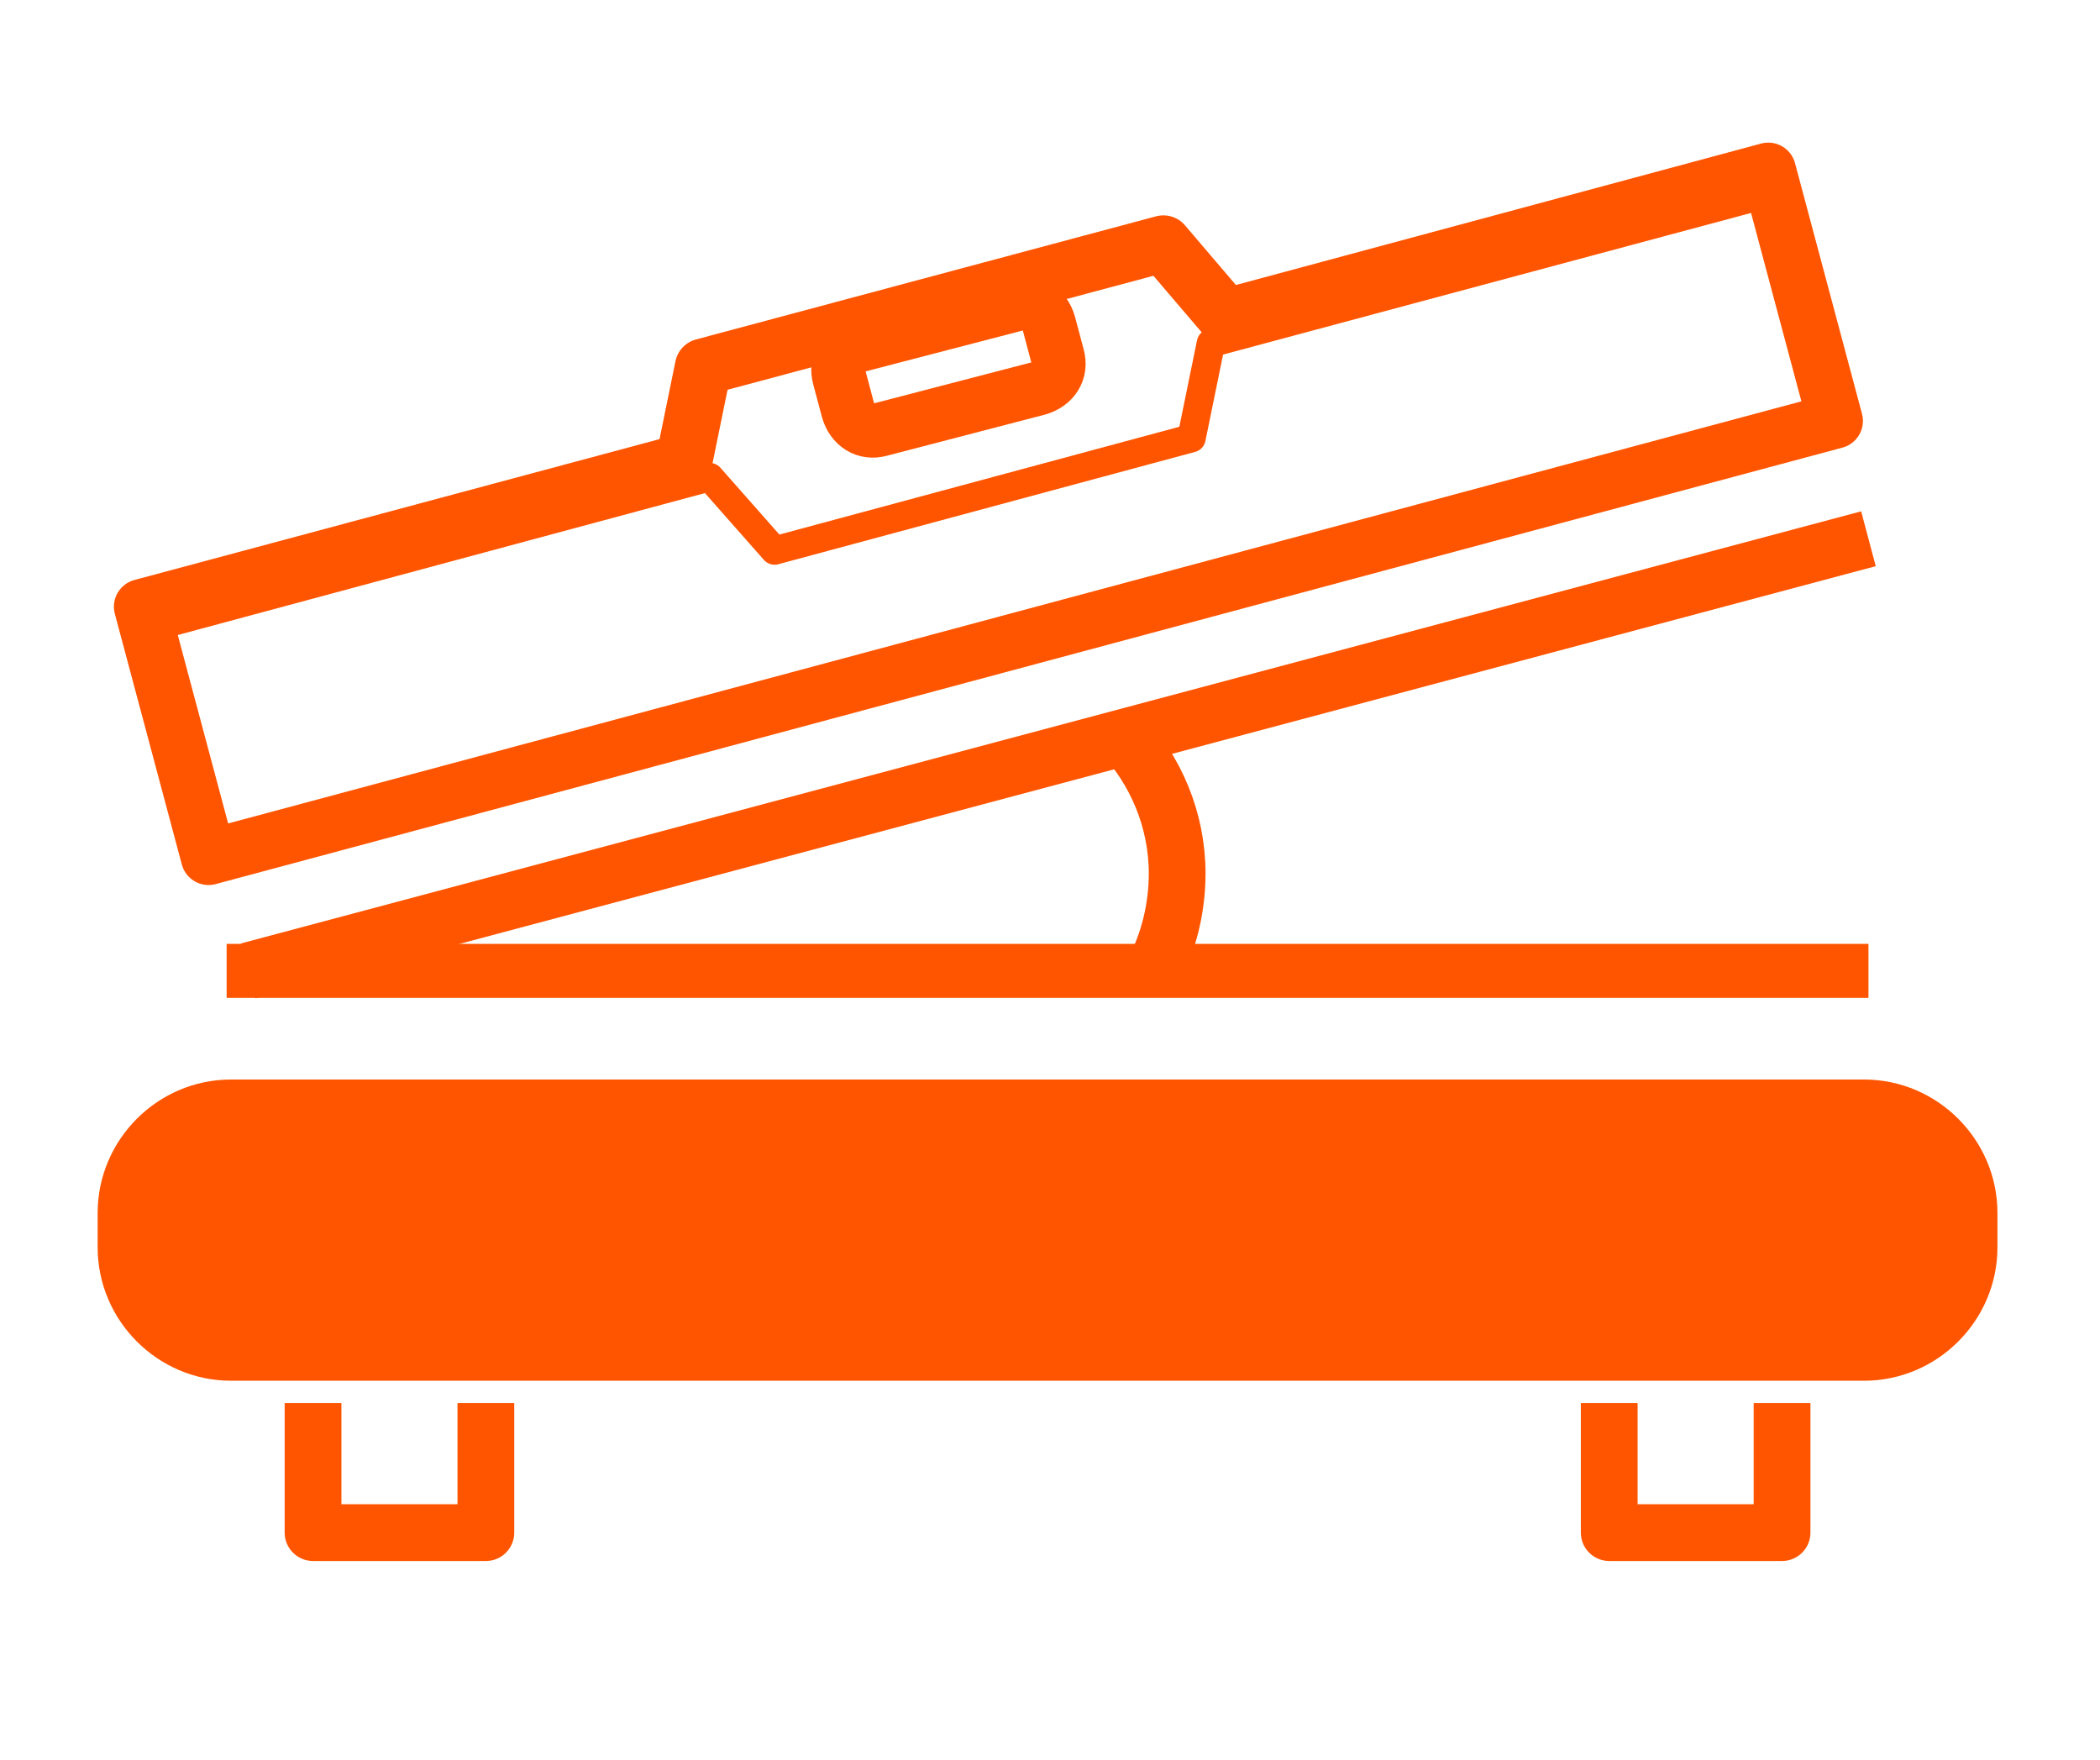 <?xml version="1.0" encoding="UTF-8"?>
<svg width="74px" height="62px" viewBox="0 0 74 62" version="1.1" xmlns="http://www.w3.org/2000/svg" xmlns:xlink="http://www.w3.org/1999/xlink">
    <!-- Generator: Sketch 52.5 (67469) - http://www.bohemiancoding.com/sketch -->
    <title>bed-level</title>
    <desc>Created with Sketch.</desc>
    <g id="Page-1" stroke="none" stroke-width="1" fill="none" fill-rule="evenodd">
        <g id="Artboard" transform="translate(-662, -314)" stroke="#ff5500">
            <g id="leveling" transform="translate(662, 314)">
                <path d="M68.886,42.734 C68.886,40.983 67.439,39.536 65.689,39.536 L8.138,39.536 C6.388,39.536 4.941,40.983 4.941,42.734 L4.941,43.952 C4.941,45.702 6.388,47.149 8.138,47.149 L65.689,47.149 C67.439,47.149 68.886,45.702 68.886,43.952 L68.886,42.734 Z" id="Path" stroke-width="3" fill="#ff5500" stroke-linecap="round"></path>
                <polyline id="Path" stroke-width="2" stroke-linejoin="round" points="11.031 49.433 11.031 54 17.121 54 17.121 49.433"></polyline>
                <polyline id="Path" stroke-width="2" stroke-linejoin="round" points="56.706 49.433 56.706 54 62.796 54 62.796 49.433"></polyline>
                <g id="Group" transform="translate(4.761, 6)" stroke-linejoin="round">
                    <polyline id="Path" stroke-width="1.95" points="37.758 5.329 57.55 0 59.91 8.83 2.588 24.208 0.228 15.377 20.097 10.048"></polyline>
                    <polyline id="Path" points="0.457 16.138 20.249 10.81 22.533 13.398 37.225 9.439 37.91 6.09 57.779 0.761"></polyline>
                    <polyline id="Path" stroke-width="2" points="19.336 10.277 20.021 6.927 36.235 2.588 38.443 5.176"></polyline>
                    <path d="M32.505,6.547 C32.657,7.08 32.353,7.536 31.82,7.689 L26.263,9.135 C25.73,9.287 25.273,8.983 25.121,8.45 L24.817,7.308 C24.664,6.775 24.969,6.318 25.502,6.166 L31.059,4.72 C31.592,4.567 32.048,4.872 32.201,5.405 L32.505,6.547 Z" id="Path" stroke-width="1.901"></path>
                </g>
                <path d="M7.986,34.208 L65.841,34.208" id="Path" stroke-width="1.901" stroke-linejoin="round"></path>
                <path d="M8.747,34.208 L65.841,18.983" id="Path" stroke-width="2" stroke-linejoin="round"></path>
                <path d="M39.502,25.834 C40.72,27.128 41.481,28.879 41.481,30.782 C41.481,32 41.176,33.218 40.644,34.208" id="Path" stroke-width="2" stroke-linejoin="round"></path>
            </g>
        </g>
    </g>
</svg>